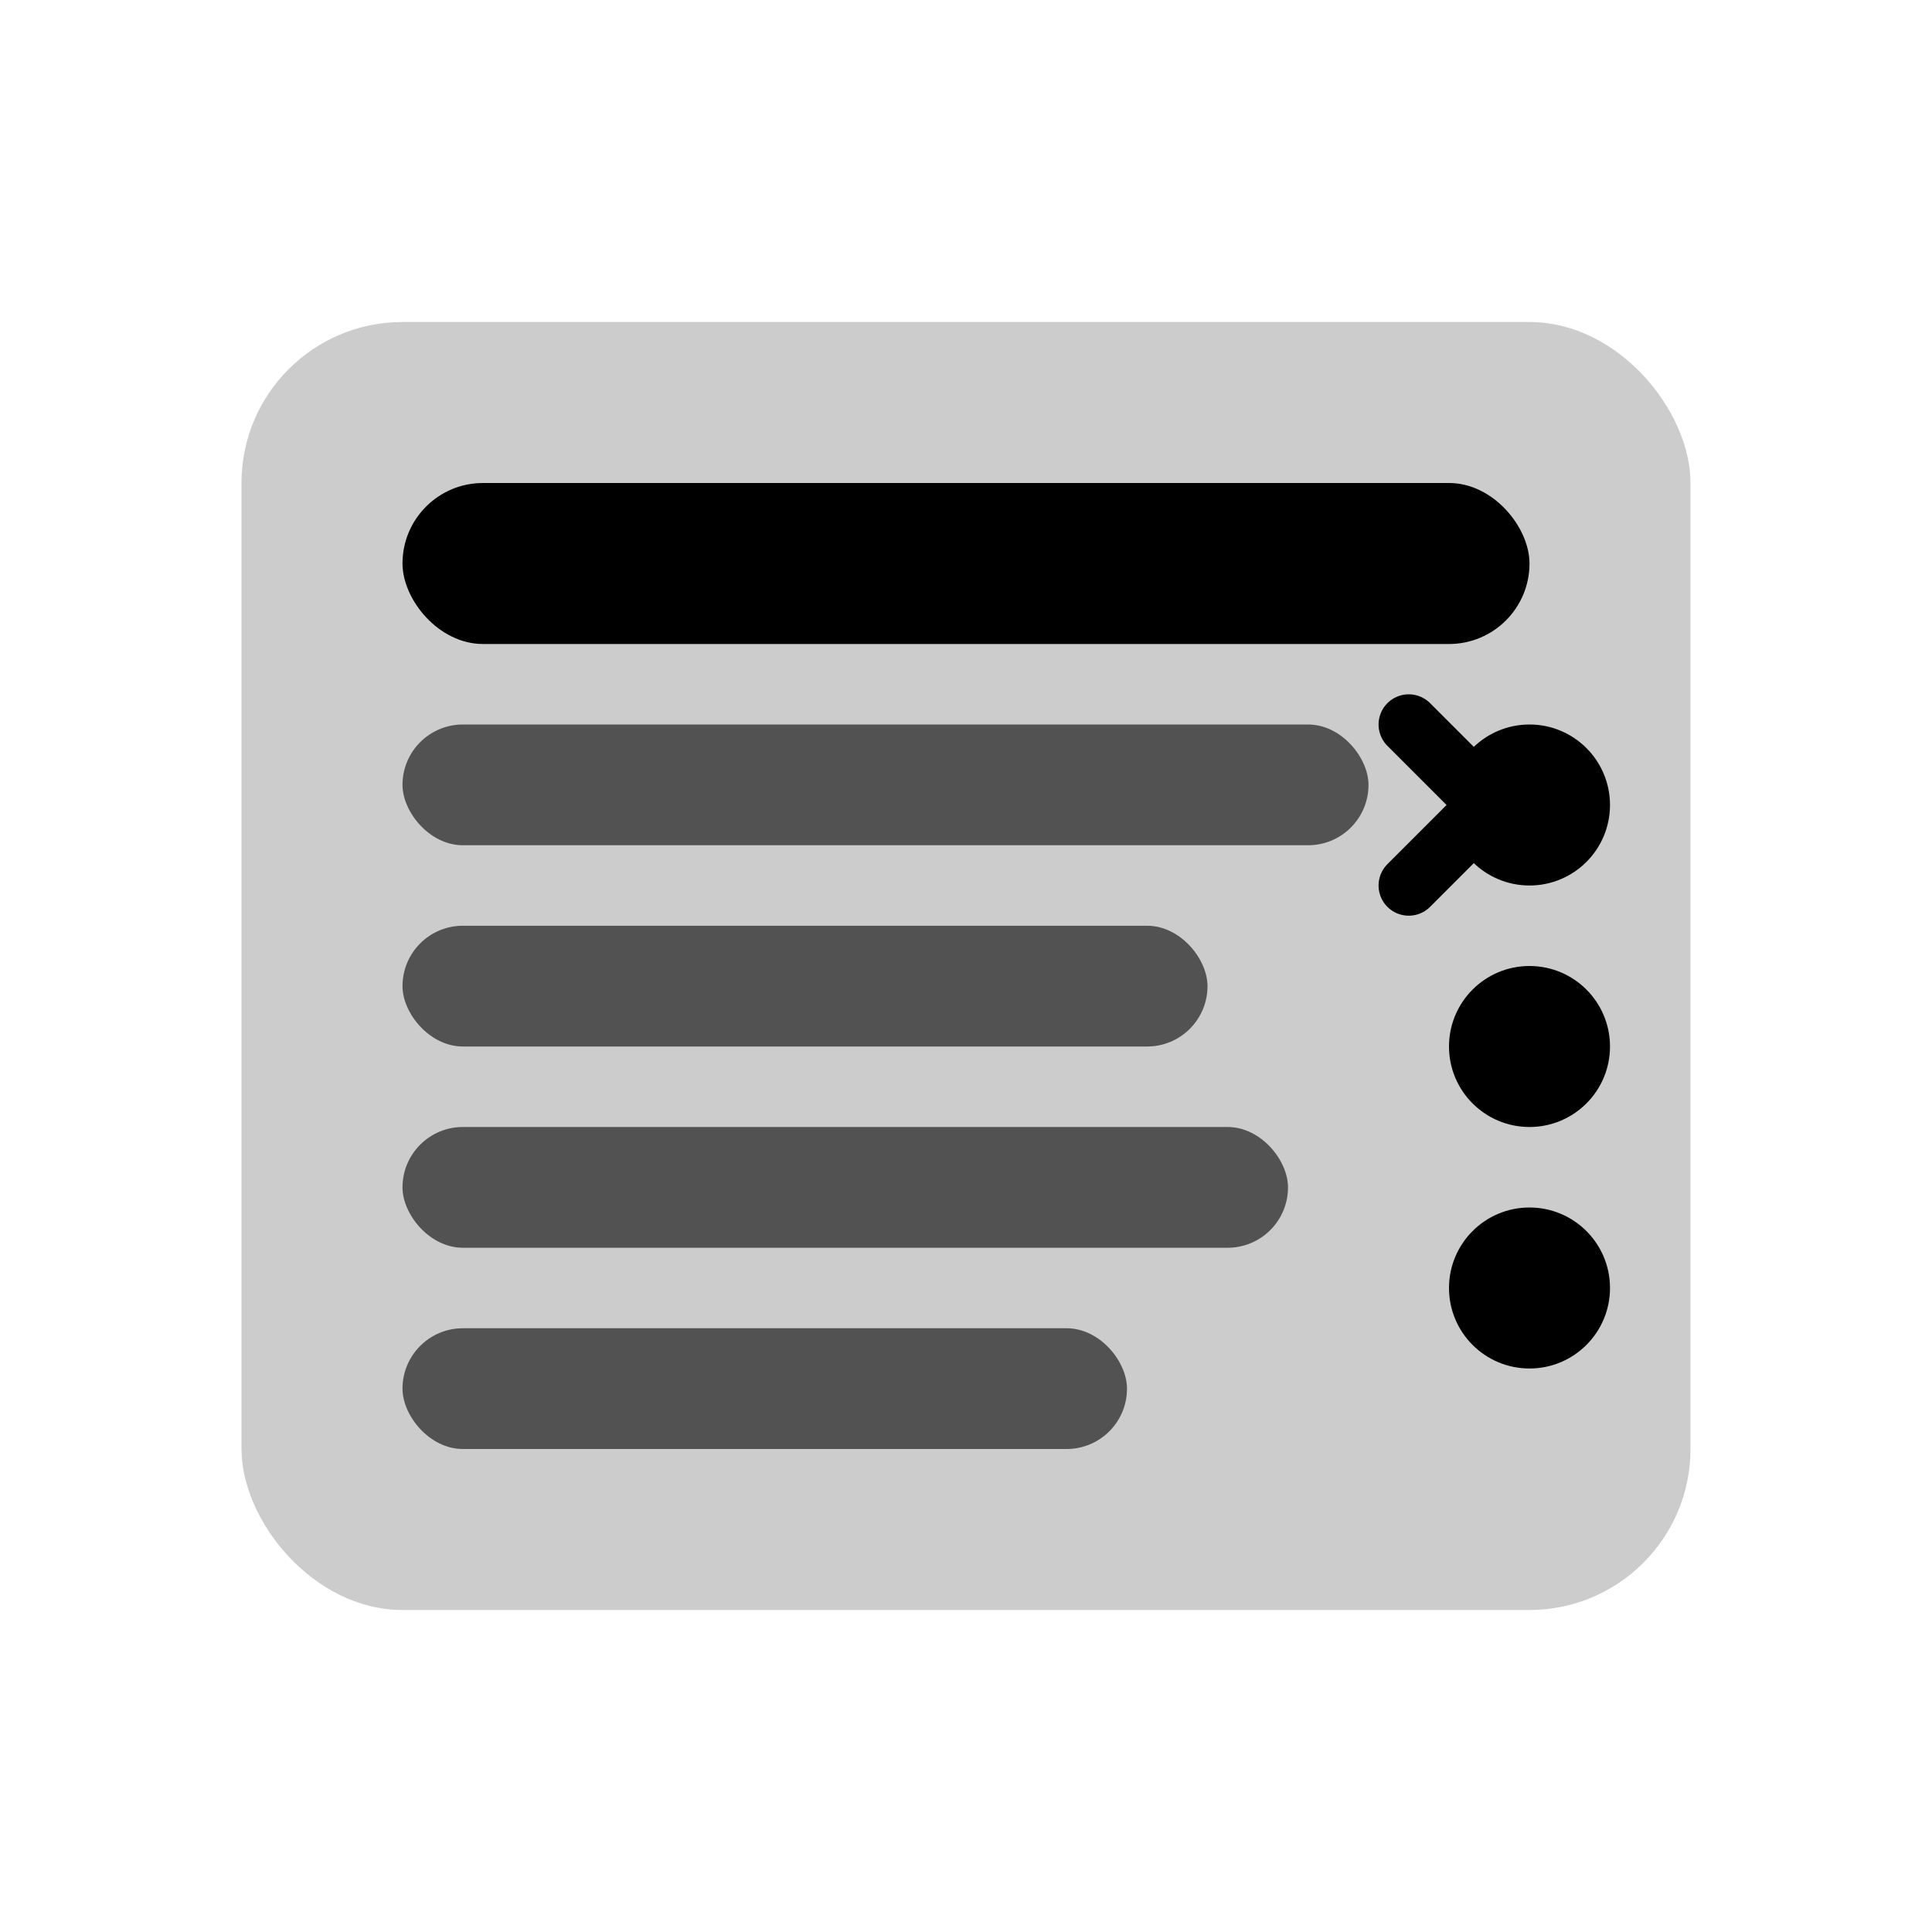 <svg width="48" height="48" viewBox="0 0 48 48" fill="none" xmlns="http://www.w3.org/2000/svg">
<rect x="6" y="8" width="36" height="32" rx="4" fill="currentColor" opacity="0.2"/>
<rect x="10" y="12" width="28" height="4" rx="2" fill="currentColor"/>
<rect x="10" y="18" width="24" height="3" rx="1.5" fill="currentColor" opacity="0.6"/>
<rect x="10" y="23" width="20" height="3" rx="1.5" fill="currentColor" opacity="0.6"/>
<rect x="10" y="28" width="22" height="3" rx="1.5" fill="currentColor" opacity="0.6"/>
<rect x="10" y="33" width="18" height="3" rx="1.5" fill="currentColor" opacity="0.6"/>
<circle cx="38" cy="20" r="2" fill="currentColor"/>
<circle cx="38" cy="26" r="2" fill="currentColor"/>
<circle cx="38" cy="32" r="2" fill="currentColor"/>
<path d="M35 18L37 20L35 22" stroke="currentColor" stroke-width="1.5" stroke-linecap="round" stroke-linejoin="round"/>
</svg>
